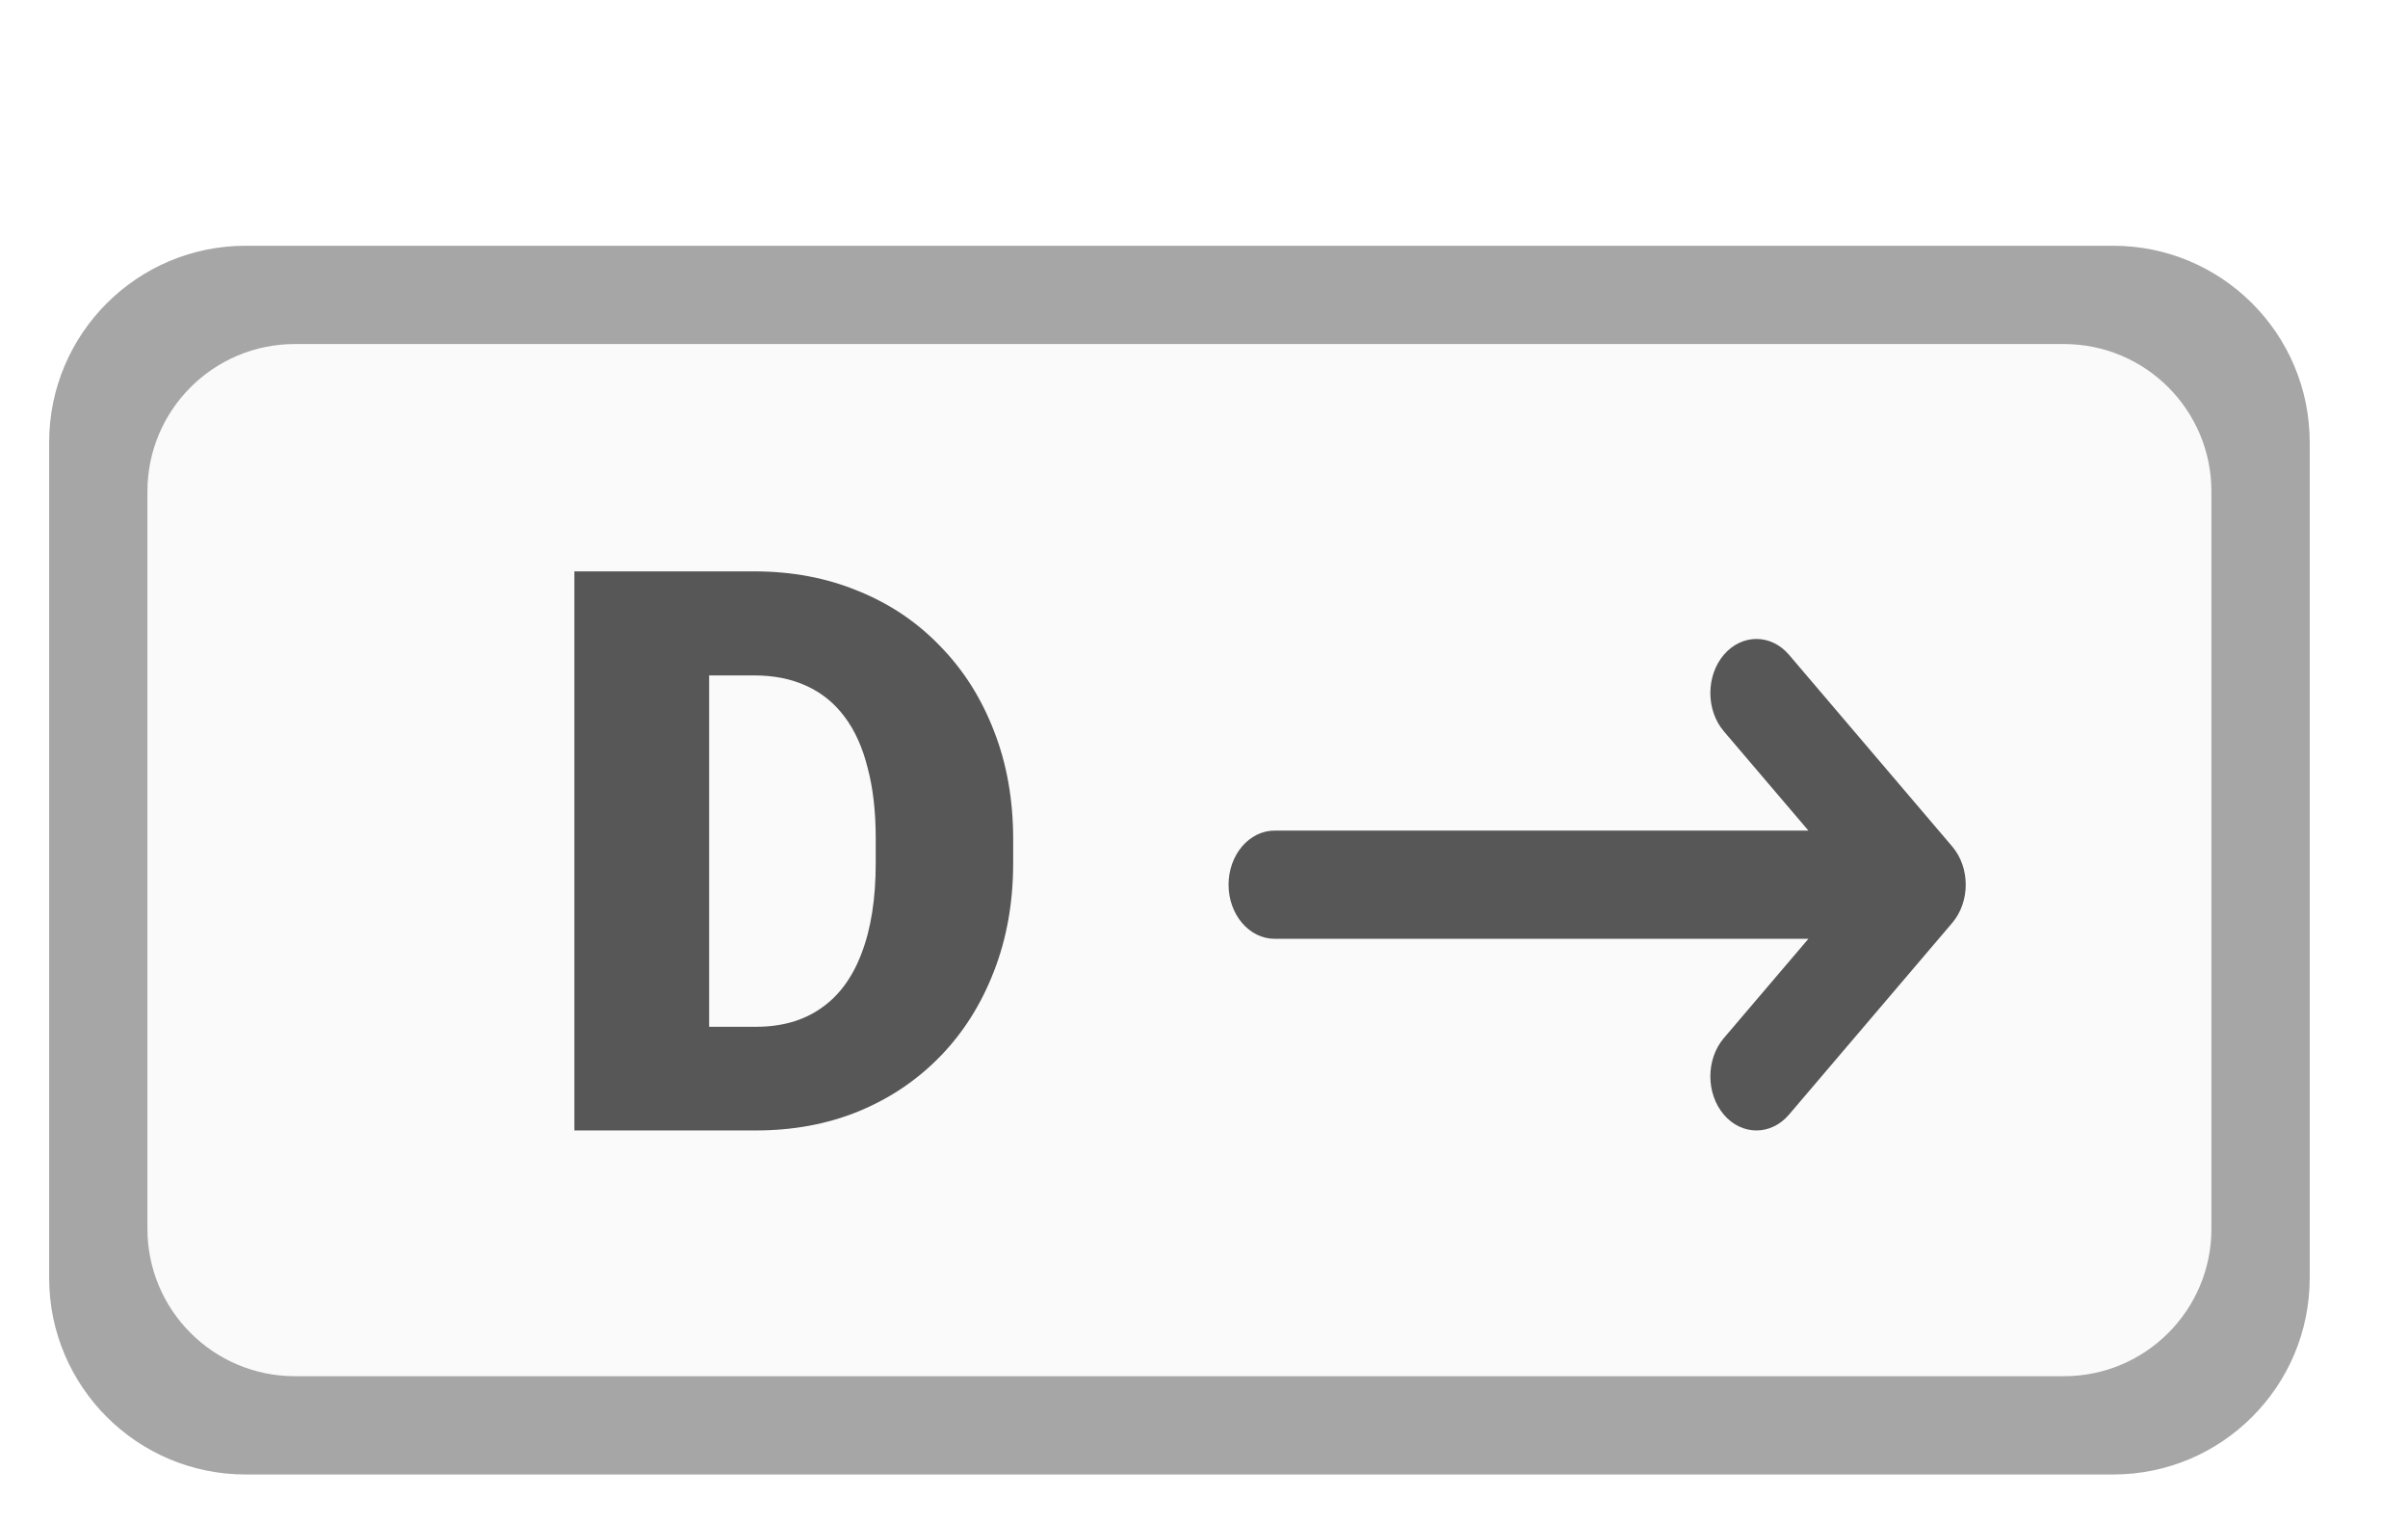 <svg width="49" height="31" viewBox="0 0 49 31" fill="none" xmlns="http://www.w3.org/2000/svg">
<g filter="url(#filter0_d_12_95)">
<path d="M1 9C1 6.791 2.791 5 5 5H43C45.209 5 47 6.791 47 9V26C47 28.209 45.209 30 43 30H5C2.791 30 1 28.209 1 26V9Z" fill="white"/>
<path d="M1 9C1 6.791 2.791 5 5 5H43C45.209 5 47 6.791 47 9V26C47 28.209 45.209 30 43 30H5C2.791 30 1 28.209 1 26V9Z" fill="black" fill-opacity="0.35"/>
</g>
<g filter="url(#filter1_d_12_95)">
<path d="M3 10C3 8.343 4.343 7 6 7H42C43.657 7 45 8.343 45 10V25C45 26.657 43.657 28 42 28H6C4.343 28 3 26.657 3 25V10Z" fill="white"/>
<path d="M3 10C3 8.343 4.343 7 6 7H42C43.657 7 45 8.343 45 10V25C45 26.657 43.657 28 42 28H6C4.343 28 3 26.657 3 25V10Z" fill="black" fill-opacity="0.02"/>
</g>
<path d="M15.383 23H12.859L12.875 20.891H15.383C15.904 20.891 16.344 20.766 16.703 20.516C17.068 20.266 17.344 19.893 17.531 19.398C17.724 18.898 17.82 18.284 17.82 17.555V17.062C17.82 16.516 17.766 16.037 17.656 15.625C17.552 15.208 17.396 14.862 17.188 14.586C16.979 14.305 16.719 14.094 16.406 13.953C16.099 13.812 15.745 13.742 15.344 13.742H12.812V11.625H15.344C16.115 11.625 16.82 11.758 17.461 12.023C18.107 12.284 18.664 12.659 19.133 13.148C19.607 13.633 19.971 14.208 20.227 14.875C20.487 15.537 20.617 16.271 20.617 17.078V17.555C20.617 18.357 20.487 19.091 20.227 19.758C19.971 20.424 19.609 21 19.141 21.484C18.672 21.969 18.117 22.344 17.477 22.609C16.841 22.87 16.143 23 15.383 23ZM14.43 11.625V23H11.688V11.625H14.43Z" fill="#575757"/>
<path d="M39.725 18.778L36.404 22.678C36.221 22.893 35.981 23 35.741 23C35.501 23 35.261 22.893 35.078 22.678C34.712 22.248 34.712 21.551 35.078 21.121L36.799 19.101H25.938C25.42 19.101 25 18.608 25 18C25 17.392 25.42 16.899 25.938 16.899H36.799L35.078 14.879C34.712 14.449 34.712 13.752 35.078 13.322C35.444 12.893 36.038 12.893 36.404 13.322L39.725 17.222C40.092 17.652 40.092 18.348 39.725 18.778Z" fill="#575757"/>
<defs>
<filter id="filter0_d_12_95" x="0" y="4" width="48" height="27" filterUnits="userSpaceOnUse" color-interpolation-filters="sRGB">
<feFlood flood-opacity="0" result="BackgroundImageFix"/>
<feColorMatrix in="SourceAlpha" type="matrix" values="0 0 0 0 0 0 0 0 0 0 0 0 0 0 0 0 0 0 127 0" result="hardAlpha"/>
<feOffset/>
<feGaussianBlur stdDeviation="0.5"/>
<feComposite in2="hardAlpha" operator="out"/>
<feColorMatrix type="matrix" values="0 0 0 0 0 0 0 0 0 0 0 0 0 0 0 0 0 0 0.03 0"/>
<feBlend mode="normal" in2="BackgroundImageFix" result="effect1_dropShadow_12_95"/>
<feBlend mode="normal" in="SourceGraphic" in2="effect1_dropShadow_12_95" result="shape"/>
</filter>
<filter id="filter1_d_12_95" x="2" y="6" width="44" height="23" filterUnits="userSpaceOnUse" color-interpolation-filters="sRGB">
<feFlood flood-opacity="0" result="BackgroundImageFix"/>
<feColorMatrix in="SourceAlpha" type="matrix" values="0 0 0 0 0 0 0 0 0 0 0 0 0 0 0 0 0 0 127 0" result="hardAlpha"/>
<feOffset/>
<feGaussianBlur stdDeviation="0.5"/>
<feComposite in2="hardAlpha" operator="out"/>
<feColorMatrix type="matrix" values="0 0 0 0 0 0 0 0 0 0 0 0 0 0 0 0 0 0 0.03 0"/>
<feBlend mode="normal" in2="BackgroundImageFix" result="effect1_dropShadow_12_95"/>
<feBlend mode="normal" in="SourceGraphic" in2="effect1_dropShadow_12_95" result="shape"/>
</filter>
</defs>
</svg>

